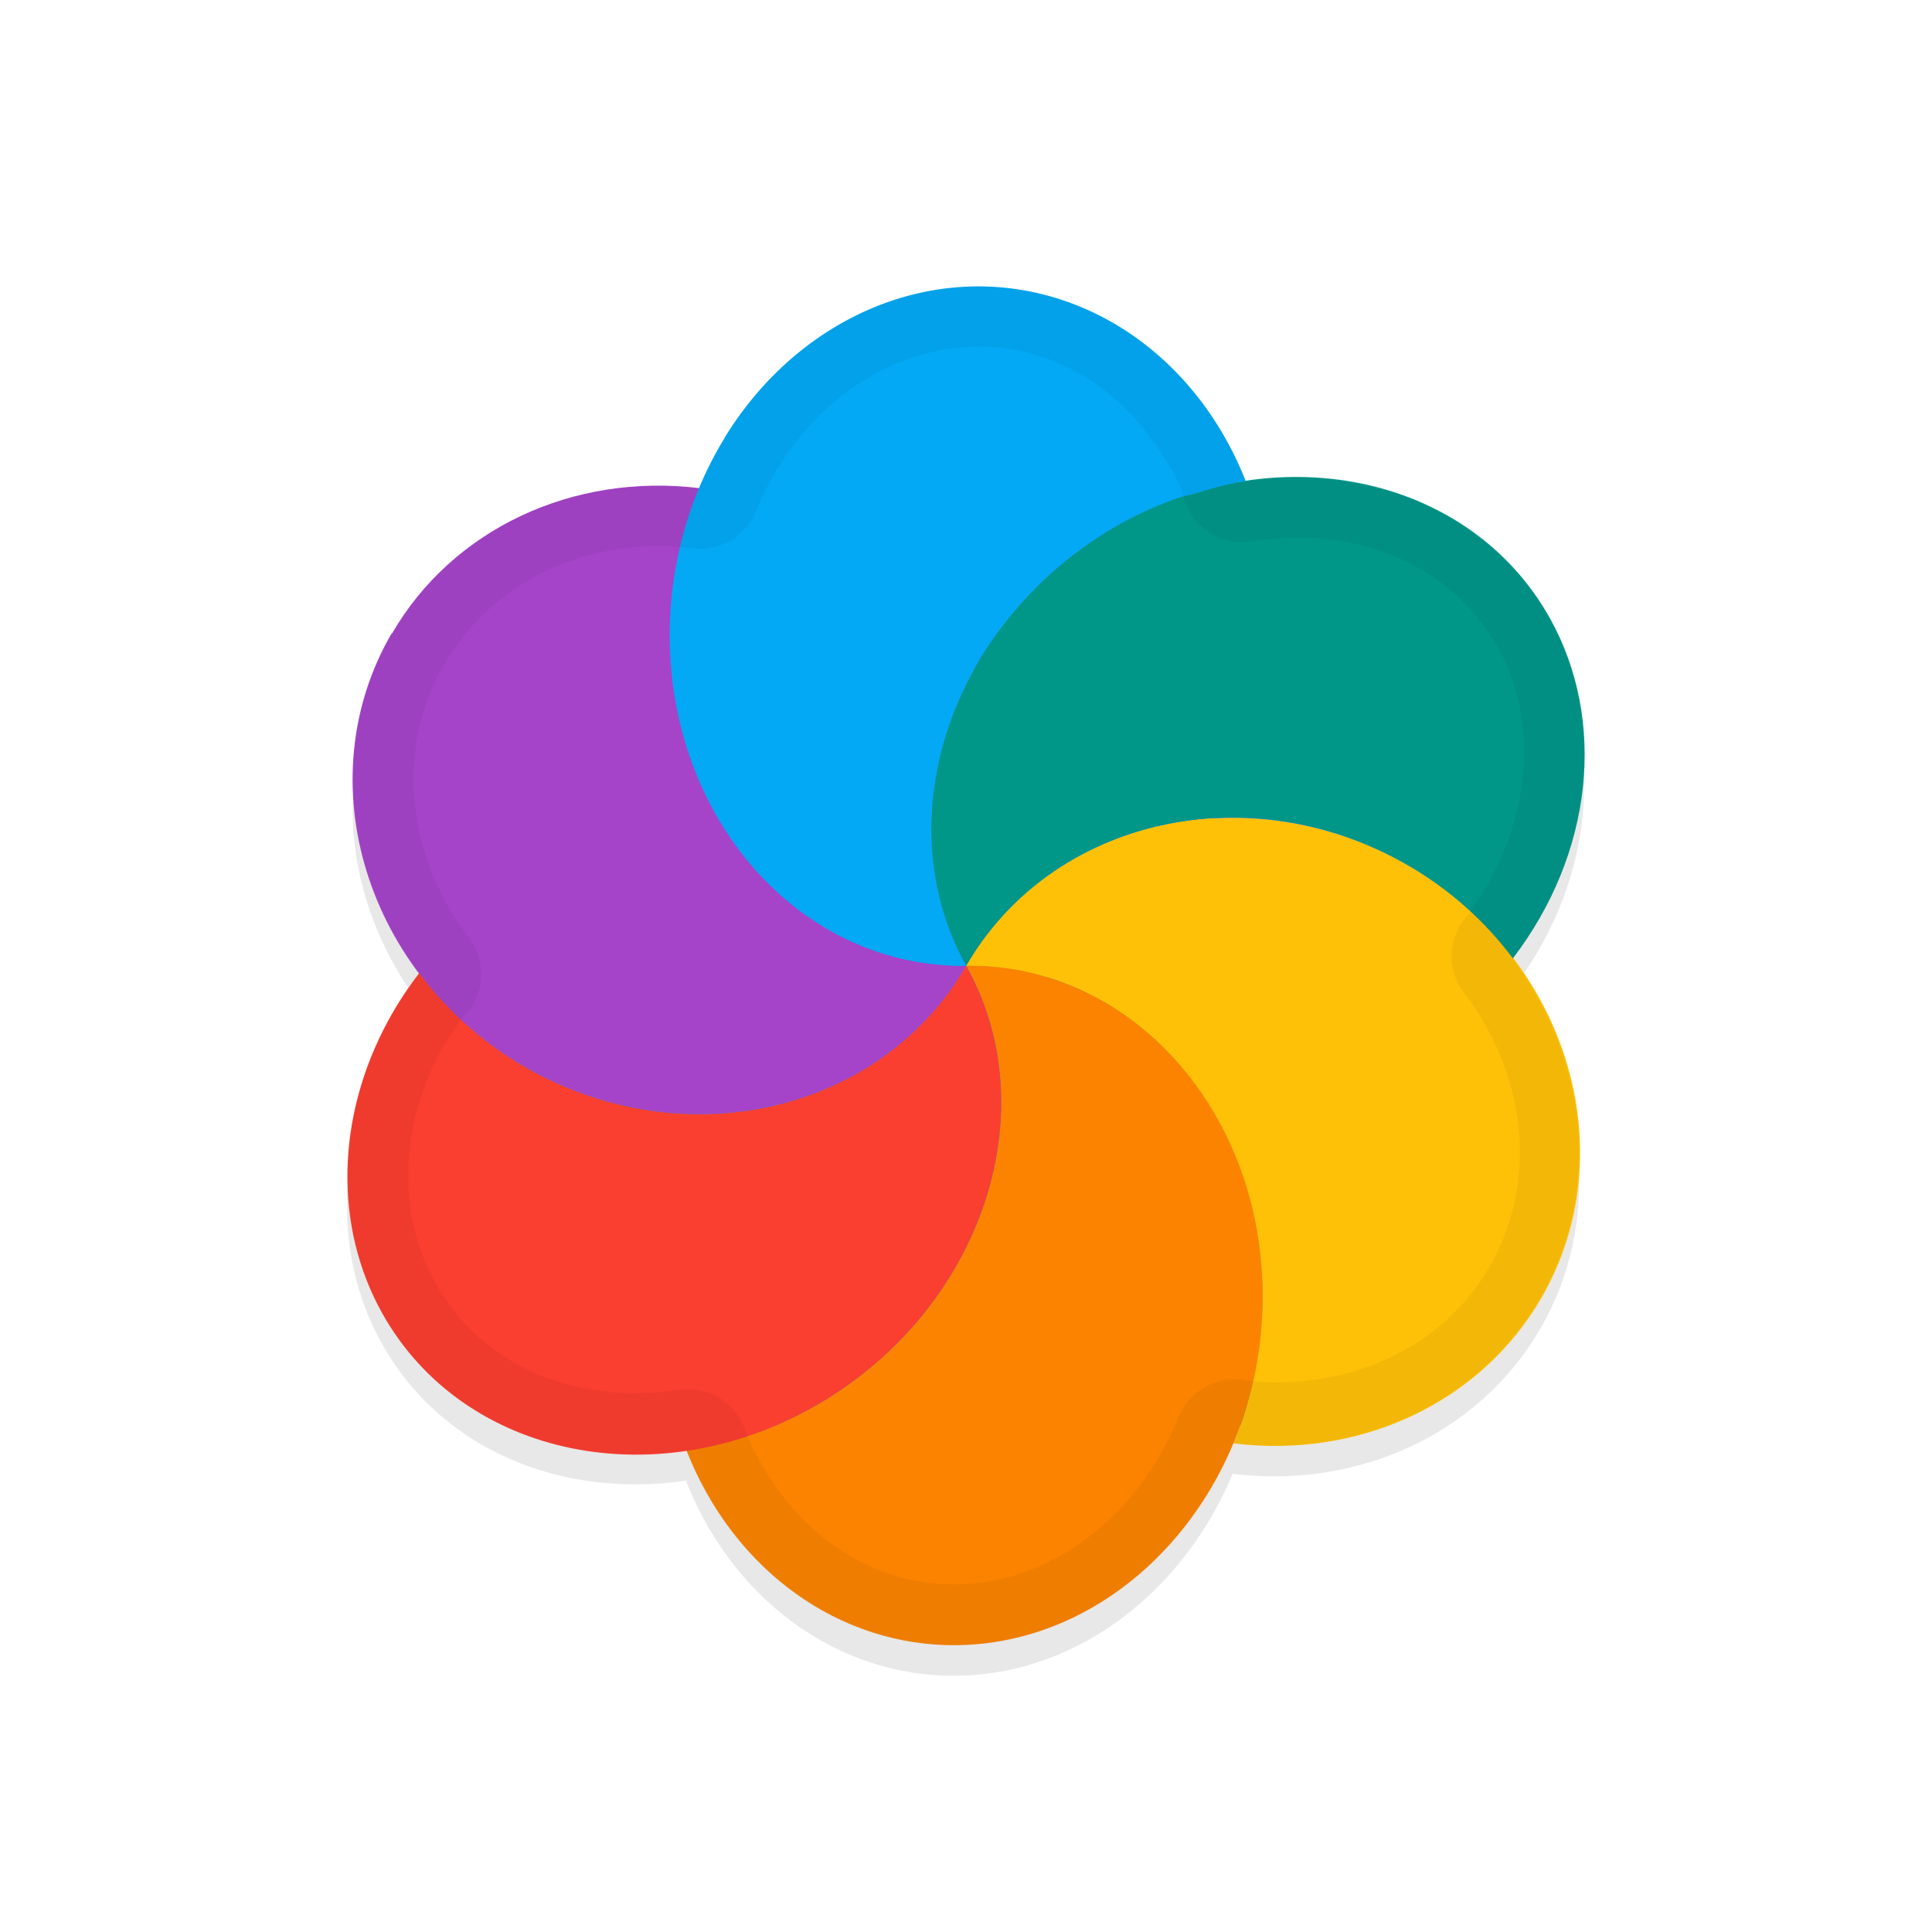 <svg xmlns="http://www.w3.org/2000/svg" id="svg5327" width="32" height="32" version="1.1">
 <defs id="defs5329">
  <filter id="filter2208" style="color-interpolation-filters:sRGB" width="1.101" height="1.092" x="-.05" y="-.05">
   <feGaussianBlur id="feGaussianBlur2210" stdDeviation=".43"/>
  </filter>
 </defs>
 <g id="layer1" transform="translate(0,-1020.362)">
  <path id="path874" style="opacity:0.3;fill:#000000;stroke-width:0.55;filter:url(#filter2208)" d="m 6.479,1031.361 c -1.037,1.797 -0.767,4.005 0.491,5.654 -0.02,-0.016 -0.022,-0.025 -0.031,-0.031 -0.193,0.252 -0.367,0.514 -0.517,0.789 -0.863,1.595 -0.899,3.409 -0.096,4.846 0.988,1.767 3.008,2.579 5.07,2.261 -0.02,0.013 -0.024,0 -0.033,0.01 0.783,1.99 2.536,3.251 4.485,3.228 2.032,-0.028 3.791,-1.428 4.594,-3.405 -0.02,0.015 -0.021,0.034 -0.026,0.059 2.108,0.259 4.1,-0.681 5.1,-2.407 1.039,-1.801 0.765,-4.015 -0.501,-5.664 0.009,0.024 0.028,0.027 0.034,0.049 1.323,-1.731 1.563,-3.931 0.614,-5.633 -0.997,-1.783 -3.047,-2.6 -5.129,-2.257 1.7e-5,9e-4 0.019,-0.011 0.023,-0.01 0.025,0.01 0.049,-0.013 0.073,-0.019 a 4.978,5.634 6.279 0 0 -4.481,-3.219 4.978,5.634 6.279 0 0 -4.148,2.504 4.978,5.634 6.279 0 0 -0.425,0.846 c -2.11,-0.26 -4.099,0.68 -5.099,2.406 z"/>
  <ellipse id="ellipse3" style="fill:#278df2;stroke-width:0.55" cx="-889.512" cy="532.038" rx="9.071" ry="8.795" transform="rotate(-60)"/>
  <path id="ellipse10" style="fill:#ffc107;stroke-width:0.55" d="m 16.003,1036.358 c 0.137,-4e-4 0.276,-6e-4 0.413,0.018 0.093,0.011 0.185,0.021 0.277,0.035 0.073,0.01 0.146,0.019 0.218,0.034 0.083,0.023 0.173,0.036 0.259,0.059 0.076,0.021 0.152,0.041 0.229,0.061 0.081,0.023 0.162,0.055 0.241,0.086 0.08,0.033 0.159,0.063 0.238,0.098 0.075,0.03 0.146,0.071 0.218,0.11 0.068,0.039 0.144,0.072 0.214,0.112 0.081,0.048 0.16,0.104 0.24,0.157 0.065,0.038 0.127,0.085 0.19,0.13 0.068,0.052 0.133,0.102 0.196,0.158 0.072,0.058 0.143,0.119 0.212,0.181 0.055,0.055 0.112,0.112 0.168,0.167 0.061,0.062 0.122,0.122 0.176,0.191 0.069,0.084 0.139,0.164 0.203,0.25 0.039,0.054 0.083,0.102 0.12,0.157 0.062,0.088 0.122,0.176 0.179,0.268 0.036,0.062 0.081,0.121 0.117,0.184 0.05,0.087 0.099,0.173 0.141,0.264 0.042,0.074 0.077,0.153 0.115,0.231 0.033,0.078 0.068,0.159 0.1,0.24 0.036,0.085 0.069,0.174 0.101,0.262 0.035,0.093 0.063,0.189 0.09,0.284 0.021,0.078 0.041,0.156 0.063,0.233 0.03,0.112 0.05,0.225 0.072,0.339 0.016,0.063 0.025,0.127 0.037,0.193 0.016,0.104 0.03,0.21 0.04,0.314 0.01,0.094 0.019,0.187 0.026,0.282 0.013,0.154 0.015,0.309 0.013,0.464 6.56e-4,0.167 -0.014,0.335 -0.032,0.501 -0.009,0.066 -0.014,0.133 -0.021,0.199 -0.016,0.126 -0.032,0.248 -0.055,0.372 -0.013,0.051 -0.019,0.106 -0.03,0.156 -0.023,0.132 -0.058,0.263 -0.094,0.392 -0.011,0.046 -0.024,0.089 -0.036,0.133 -0.041,0.152 -0.096,0.299 -0.151,0.445 -0.015,0.055 -0.039,0.101 -0.059,0.151 2.108,0.259 4.1,-0.682 5.099,-2.408 1.409,-2.44 0.419,-5.649 -2.21,-7.167 -2.628,-1.518 -5.902,-0.77 -7.311,1.67 z m 0,0 c -5.15e-4,6e-4 0,0 0,0 z"/>
  <path id="path9" style="fill:#a544c9;stroke-width:0.55" d="m 6.482,1030.861 c -1.409,2.441 -0.422,5.651 2.208,7.169 2.63,1.518 5.904,0.769 7.313,-1.673 -0.139,2e-4 -0.277,-6e-4 -0.413,-0.017 -0.094,-0.01 -0.193,-0.023 -0.289,-0.038 -0.066,-0.01 -0.132,-0.018 -0.198,-0.029 -0.096,-0.014 -0.187,-0.04 -0.28,-0.065 -0.071,-0.019 -0.142,-0.038 -0.214,-0.057 -0.094,-0.035 -0.188,-0.067 -0.281,-0.102 -0.057,-0.026 -0.114,-0.045 -0.169,-0.068 -0.113,-0.053 -0.228,-0.108 -0.339,-0.17 -0.03,-0.018 -0.061,-0.035 -0.091,-0.052 -0.116,-0.068 -0.23,-0.144 -0.342,-0.221 -0.031,-0.019 -0.06,-0.035 -0.084,-0.06 -0.101,-0.072 -0.197,-0.151 -0.293,-0.231 -0.048,-0.027 -0.082,-0.069 -0.122,-0.104 -0.078,-0.08 -0.157,-0.158 -0.237,-0.236 -0.046,-0.046 -0.092,-0.091 -0.137,-0.137 -0.066,-0.08 -0.134,-0.159 -0.196,-0.243 -0.047,-0.062 -0.095,-0.12 -0.139,-0.182 -0.055,-0.076 -0.106,-0.156 -0.155,-0.235 -0.048,-0.064 -0.088,-0.132 -0.129,-0.2 -0.061,-0.106 -0.115,-0.22 -0.174,-0.329 -0.025,-0.043 -0.041,-0.091 -0.063,-0.135 -0.06,-0.124 -0.11,-0.253 -0.16,-0.383 -0.022,-0.038 -0.031,-0.081 -0.046,-0.12 -0.047,-0.13 -0.088,-0.263 -0.125,-0.398 -0.01,-0.043 -0.022,-0.083 -0.033,-0.123 -0.04,-0.146 -0.069,-0.296 -0.096,-0.446 -0.007,-0.033 -0.015,-0.059 -0.015,-0.09 -0.022,-0.139 -0.039,-0.279 -0.052,-0.42 -0.015,-0.053 -0.009,-0.107 -0.013,-0.16 -0.013,-0.171 -0.019,-0.342 -0.018,-0.513 0.01,-0.322 0.039,-0.643 0.095,-0.96 1.2e-4,-0.053 0.014,-0.106 0.023,-0.159 0.083,-0.422 0.209,-0.833 0.374,-1.226 -2.107,-0.259 -4.099,0.681 -5.099,2.408 z"/>
  <path id="path14" style="fill:#ffc107;stroke-width:0.55" d="m 16.002,1036.359 c 3.22,12.014 1.61,6.007 0,0 z m 4.39e-4,2e-4 c 1.987,0.113 3.424,-0.835 4.107,-2.446 -1.684,0.094 -3.245,0.952 -4.107,2.446 z"/>
  <path id="path11" style="fill:#009688;stroke-width:0.55" d="m 16.098,1031.514 c -0.863,1.595 -0.9,3.408 -0.096,4.845 1.409,-2.441 4.682,-3.189 7.311,-1.671 0.684,0.395 1.278,0.924 1.745,1.548 1.323,-1.73 1.563,-3.931 0.614,-5.634 -1.345,-2.404 -4.6,-3.063 -7.271,-1.474 -0.974,0.58 -1.777,1.411 -2.305,2.385 z m 8.961,4.722 z m -9.057,0.122 z"/>
  <path id="ellipse980" style="fill:#03a9f4;stroke-width:0.55" d="m 12.005,1027.611 a 4.978,5.634 6.279 0 0 -0.912,3.189 4.978,5.634 6.279 0 0 4.91,5.559 c -0.103,-0.178 -0.187,-0.364 -0.261,-0.554 -0.075,-0.191 -0.136,-0.387 -0.184,-0.586 -0.144,-0.595 -0.171,-1.22 -0.08,-1.848 0.06,-0.419 0.174,-0.839 0.335,-1.25 0.084,-0.204 0.176,-0.407 0.284,-0.606 0.125,-0.247 0.277,-0.48 0.445,-0.702 0.33,-0.447 0.72,-0.855 1.161,-1.204 0.222,-0.174 0.454,-0.335 0.697,-0.48 0.346,-0.212 0.708,-0.373 1.071,-0.505 0.107,-0.039 0.213,-0.057 0.321,-0.086 0.255,-0.079 0.511,-0.153 0.767,-0.195 0.026,0.01 0.048,-0.014 0.072,-0.018 a 4.978,5.634 6.279 0 0 -4.482,-3.219 4.978,5.634 6.279 0 0 -4.147,2.505 z"/>
  <path id="ellipse14" style="fill:#fb8300;stroke-width:0.55" d="m 16.003,1036.358 c -5.15e-4,6e-4 0,0 0,0 z m 0,0 c 1.345,2.403 0.271,5.64 -2.399,7.23 -0.695,0.413 -1.458,0.682 -2.234,0.796 0.783,1.989 2.535,3.25 4.484,3.227 2.753,-0.038 5.018,-2.587 5.059,-5.694 0.041,-3.107 -2.157,-5.595 -4.91,-5.559 z"/>
  <path id="ellipse18" style="fill:#fa3e30;stroke-width:0.55" d="m 6.428,1037.271 c -0.863,1.595 -0.899,3.407 -0.096,4.844 1.344,2.404 4.601,3.065 7.271,1.474 2.67,-1.59 3.744,-4.827 2.399,-7.23 -1.409,2.441 -4.683,3.191 -7.313,1.672 -0.684,-0.395 -1.279,-0.926 -1.746,-1.55 -0.193,0.252 -0.366,0.515 -0.515,0.79 z m 9.575,-0.912 c -5.15e-4,6e-4 0,0 0,0 z"/>
  <path id="ellipse857" style="opacity:0.05;fill:#010101;fill-opacity:1;stroke-width:0.55" d="m 6.481,1030.861 c -1.037,1.797 -0.767,4.005 0.491,5.653 -0.02,-0.016 -0.022,-0.024 -0.032,-0.033 -0.193,0.252 -0.367,0.514 -0.517,0.789 -0.863,1.595 -0.899,3.409 -0.096,4.845 0.988,1.767 3.008,2.579 5.07,2.262 -0.018,0.012 -0.025,0 -0.034,0.01 0.783,1.99 2.536,3.251 4.485,3.228 2.031,-0.028 3.791,-1.428 4.594,-3.405 -0.015,0.019 -0.021,0.036 -0.026,0.056 2.108,0.259 4.1,-0.681 5.1,-2.407 1.039,-1.8 0.765,-4.014 -0.501,-5.663 0.009,0.024 0.028,0.027 0.034,0.049 1.323,-1.731 1.563,-3.931 0.614,-5.633 -0.997,-1.783 -3.047,-2.6 -5.129,-2.257 -7.48e-4,3e-4 0.015,-0.018 0.022,-0.01 0.025,0.01 0.047,-0.013 0.072,-0.019 a 4.978,5.634 6.279 0 0 -4.481,-3.219 4.978,5.634 6.279 0 0 -4.147,2.504 4.978,5.634 6.279 0 0 -0.425,0.846 c -2.107,-0.258 -4.096,0.682 -5.096,2.408 z m 0.858,0.509 0.022,-0.01 a 1,1 0 0 0 0.005,0 c 0.788,-1.365 2.368,-2.13 4.109,-1.917 a 1,1 0 0 0 1.046,-0.615 c 0.1,-0.245 0.219,-0.479 0.353,-0.701 0,0 -3.6e-4,2e-4 -3.6e-4,2e-4 0.79,-1.284 2.034,-2.008 3.308,-2.026 1.44,-0.016 2.725,0.902 3.408,2.414 a 1,1 0 0 0 1.134,0.813 c 0,0 -3.8e-4,4e-4 -3.8e-4,4e-4 1.725,-0.283 3.313,0.373 4.088,1.758 0.716,1.284 0.548,2.983 -0.481,4.411 a 1,1 0 0 0 -0.091,1.298 c 0,0 2.91e-4,0 2.91e-4,0 1.043,1.36 1.251,3.125 0.429,4.551 -0.762,1.32 -2.281,2.037 -3.953,1.893 a 1,1 0 0 0 -1.172,0.554 l -0.018,0.029 c -0.673,1.658 -2.101,2.76 -3.681,2.782 -1.488,0.017 -2.837,-0.933 -3.498,-2.538 a 1,1 0 0 0 -1.09,-0.686 c 0,0 7.25e-4,3e-4 7.25e-4,3e-4 -1.711,0.263 -3.275,-0.388 -4.044,-1.762 -0.622,-1.112 -0.615,-2.553 0.101,-3.879 0.097,-0.17 0.214,-0.34 0.334,-0.508 a 1,1 0 0 0 0.127,-1.329 l -8.577e-4,-10e-5 c -1.036,-1.357 -1.237,-3.111 -0.423,-4.534 z"/>
 </g>
</svg>
